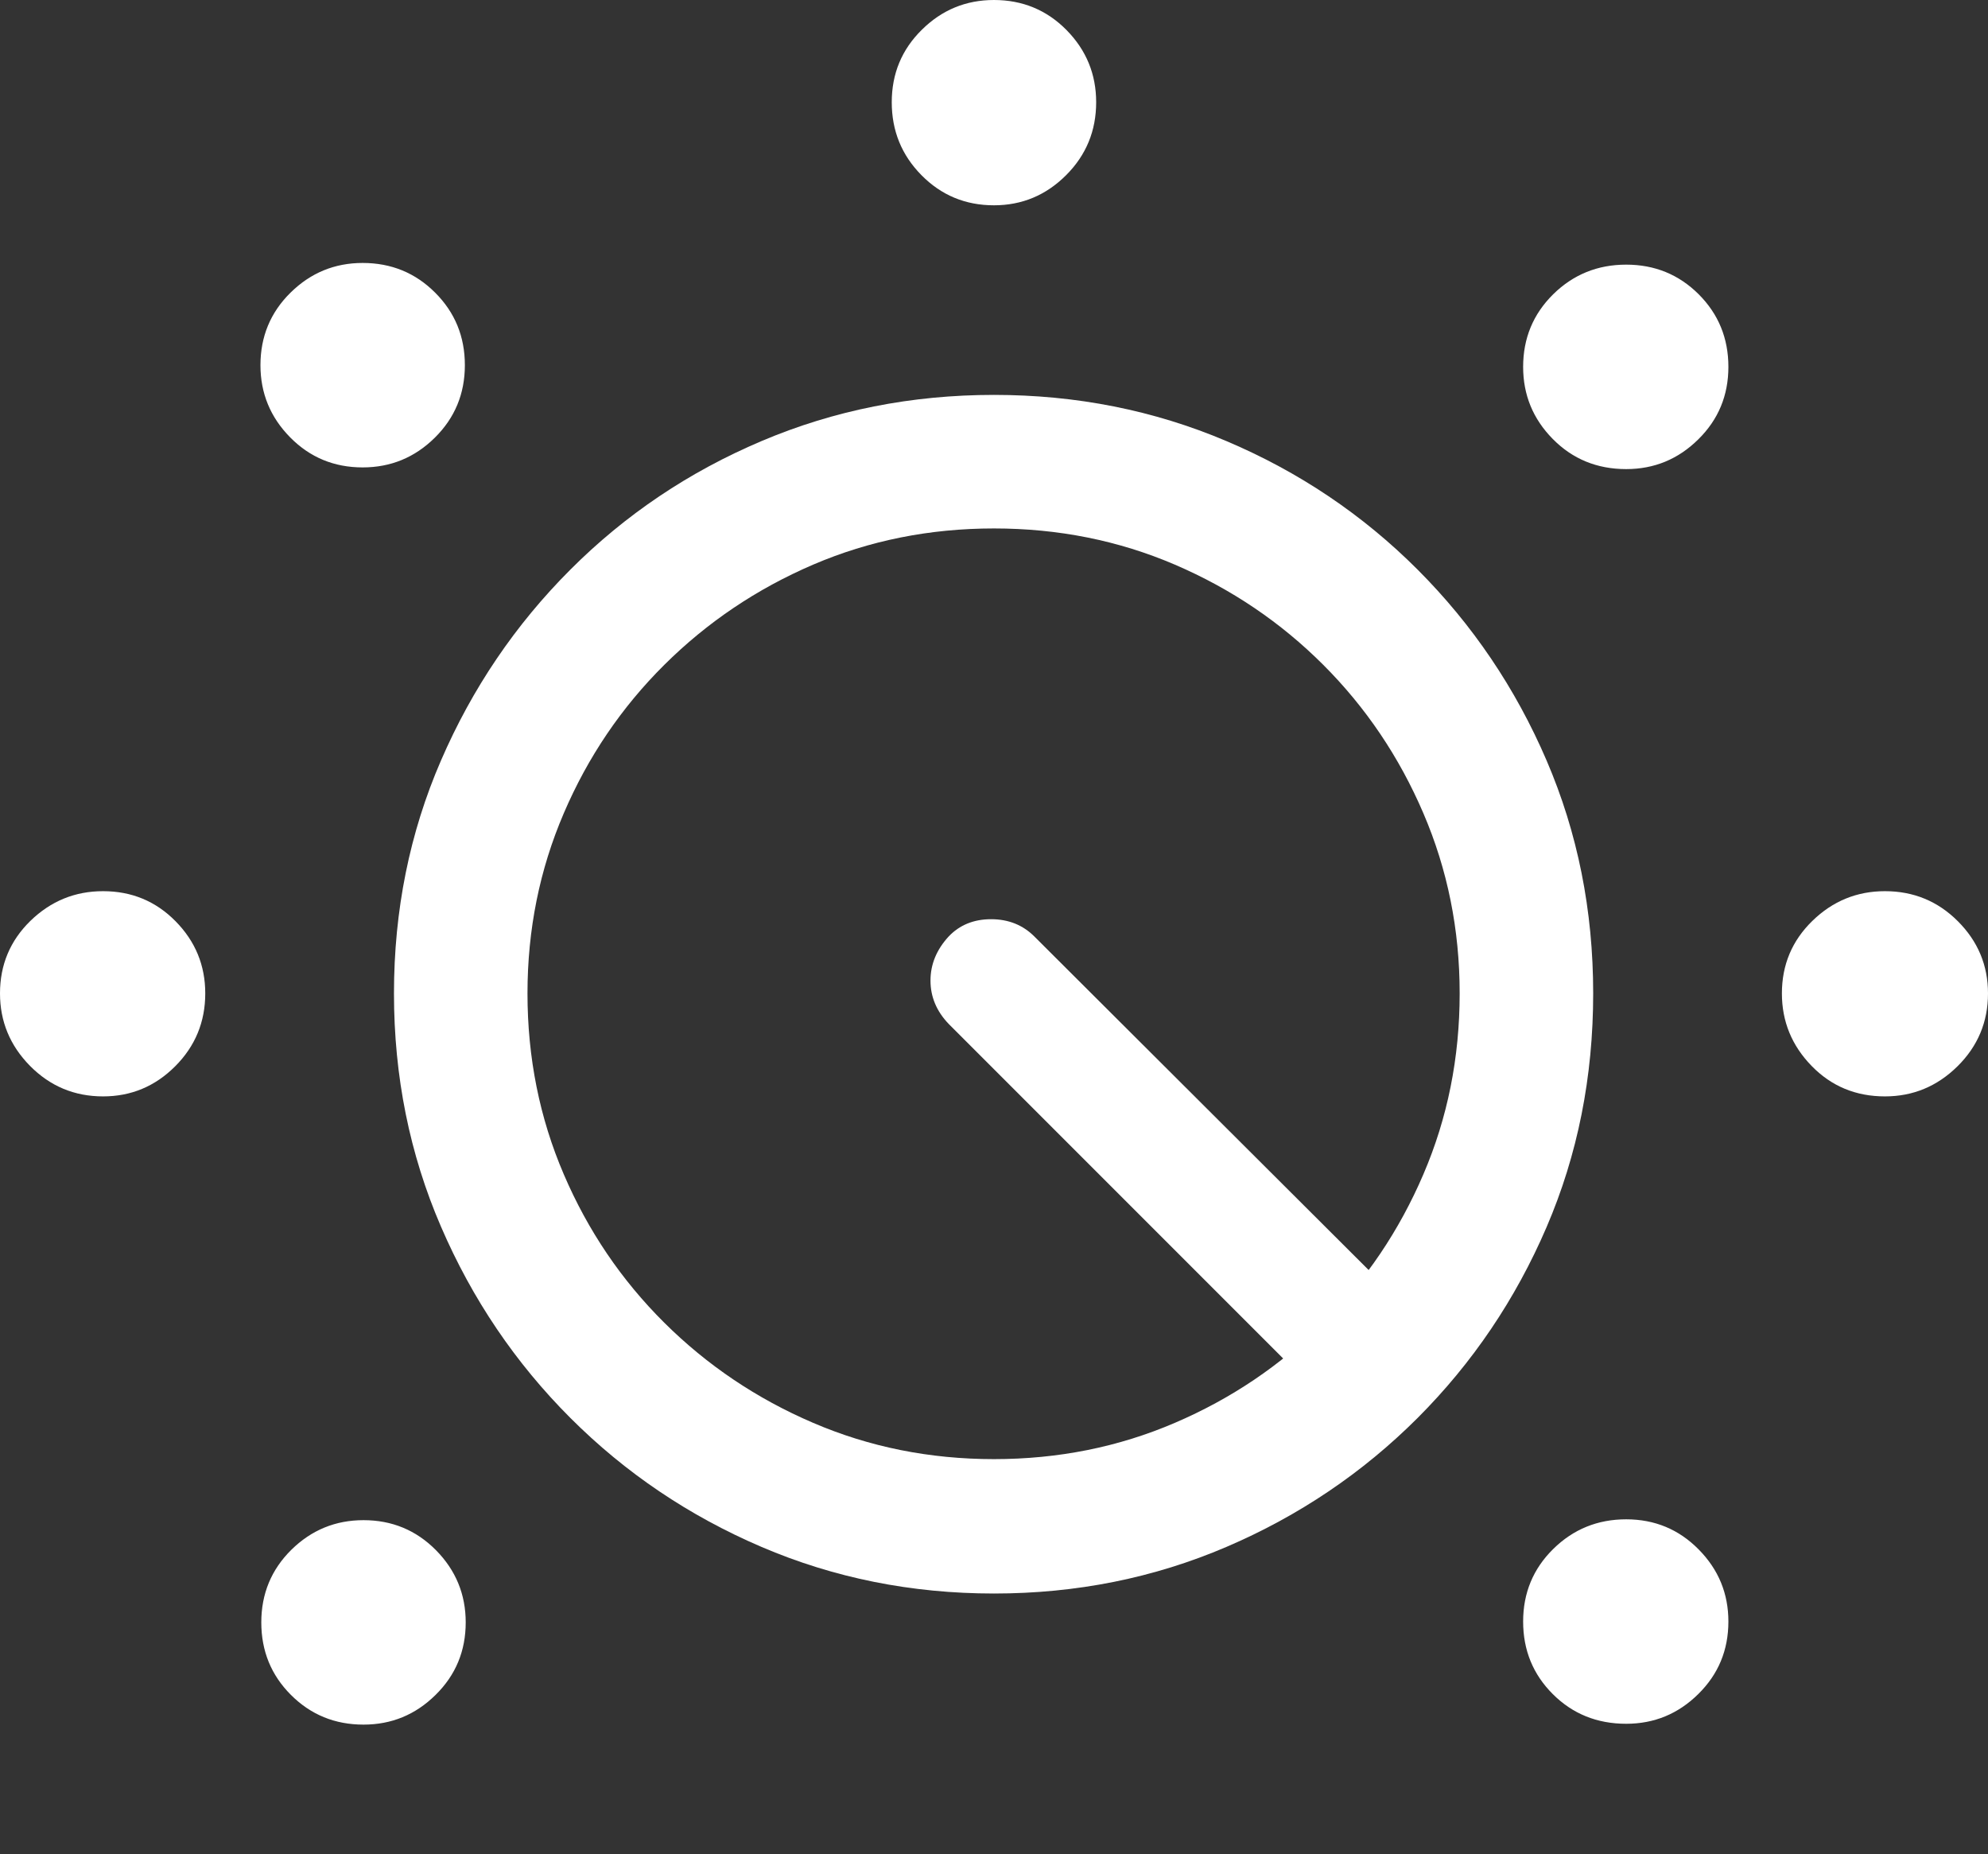 <?xml version="1.0" encoding="UTF-8"?>
<!--Generator: Apple Native CoreSVG 175.5-->
<!DOCTYPE svg
PUBLIC "-//W3C//DTD SVG 1.1//EN"
       "http://www.w3.org/Graphics/SVG/1.1/DTD/svg11.dtd">
<svg version="1.1" xmlns="http://www.w3.org/2000/svg" xmlns:xlink="http://www.w3.org/1999/xlink" width="23.555" height="21.963">
 <rect width="100%" height="100%" fill="#333333" stroke="none"/>
 <g>
  <rect height="21.963" opacity="0" width="23.555" x="0" y="0"/>
  <path d="M11.777 18.877Q13.242 18.877 14.531 18.325Q15.82 17.773 16.797 16.797Q17.773 15.82 18.325 14.536Q18.877 13.252 18.877 11.768Q18.877 10.293 18.325 9.009Q17.773 7.725 16.797 6.748Q15.82 5.771 14.531 5.225Q13.242 4.678 11.777 4.678Q10.312 4.678 9.023 5.225Q7.734 5.771 6.758 6.748Q5.781 7.725 5.225 9.009Q4.668 10.293 4.668 11.768Q4.668 13.242 5.225 14.531Q5.781 15.82 6.758 16.797Q7.734 17.773 9.023 18.325Q10.312 18.877 11.777 18.877ZM11.777 6.26Q12.92 6.26 13.921 6.689Q14.922 7.119 15.679 7.876Q16.436 8.633 16.865 9.634Q17.295 10.635 17.295 11.768Q17.295 12.91 16.865 13.911Q16.436 14.912 15.679 15.669Q14.922 16.426 13.921 16.855Q12.92 17.285 11.777 17.285Q10.635 17.285 9.634 16.855Q8.633 16.426 7.871 15.669Q7.109 14.912 6.68 13.911Q6.25 12.91 6.25 11.768Q6.25 10.635 6.68 9.634Q7.109 8.633 7.871 7.876Q8.633 7.119 9.634 6.689Q10.635 6.26 11.777 6.26ZM15.293 16.182L16.309 15.137L12.256 11.094Q12.051 10.889 11.743 10.889Q11.435 10.889 11.24 11.094Q11.025 11.328 11.025 11.616Q11.025 11.904 11.24 12.129Z" fill="#ffffff"/>
  <path d="M19.268 20.42Q19.766 20.42 20.122 20.068Q20.479 19.717 20.479 19.209Q20.479 18.711 20.127 18.355Q19.775 17.998 19.268 17.998Q18.76 17.998 18.403 18.35Q18.047 18.701 18.047 19.209Q18.047 19.717 18.398 20.068Q18.75 20.42 19.268 20.42ZM22.334 12.988Q22.832 12.988 23.193 12.632Q23.555 12.275 23.555 11.768Q23.555 11.27 23.198 10.913Q22.842 10.557 22.334 10.557Q21.836 10.557 21.475 10.908Q21.113 11.26 21.113 11.768Q21.113 12.266 21.465 12.627Q21.816 12.988 22.334 12.988ZM19.268 5.557Q19.766 5.557 20.122 5.205Q20.479 4.854 20.479 4.346Q20.479 3.838 20.127 3.486Q19.775 3.135 19.268 3.135Q18.76 3.135 18.403 3.486Q18.047 3.838 18.047 4.346Q18.047 4.844 18.398 5.2Q18.75 5.557 19.268 5.557ZM11.777 2.432Q12.275 2.432 12.632 2.075Q12.988 1.719 12.988 1.211Q12.988 0.713 12.637 0.356Q12.285 0 11.777 0Q11.279 0 10.923 0.352Q10.566 0.703 10.566 1.211Q10.566 1.719 10.918 2.075Q11.27 2.432 11.777 2.432ZM4.297 5.537Q4.795 5.537 5.151 5.186Q5.508 4.834 5.508 4.326Q5.508 3.818 5.156 3.467Q4.805 3.115 4.297 3.115Q3.799 3.115 3.442 3.467Q3.086 3.818 3.086 4.326Q3.086 4.824 3.438 5.181Q3.789 5.537 4.297 5.537ZM1.221 12.988Q1.719 12.988 2.075 12.632Q2.432 12.275 2.432 11.768Q2.432 11.27 2.08 10.913Q1.729 10.557 1.221 10.557Q0.723 10.557 0.361 10.908Q0 11.26 0 11.768Q0 12.266 0.356 12.627Q0.713 12.988 1.221 12.988ZM4.307 20.43Q4.805 20.43 5.161 20.078Q5.518 19.727 5.518 19.219Q5.518 18.721 5.166 18.364Q4.814 18.008 4.307 18.008Q3.809 18.008 3.452 18.359Q3.096 18.711 3.096 19.219Q3.096 19.727 3.447 20.078Q3.799 20.43 4.307 20.43Z" fill="#ffffff"/>
 </g>
</svg>
